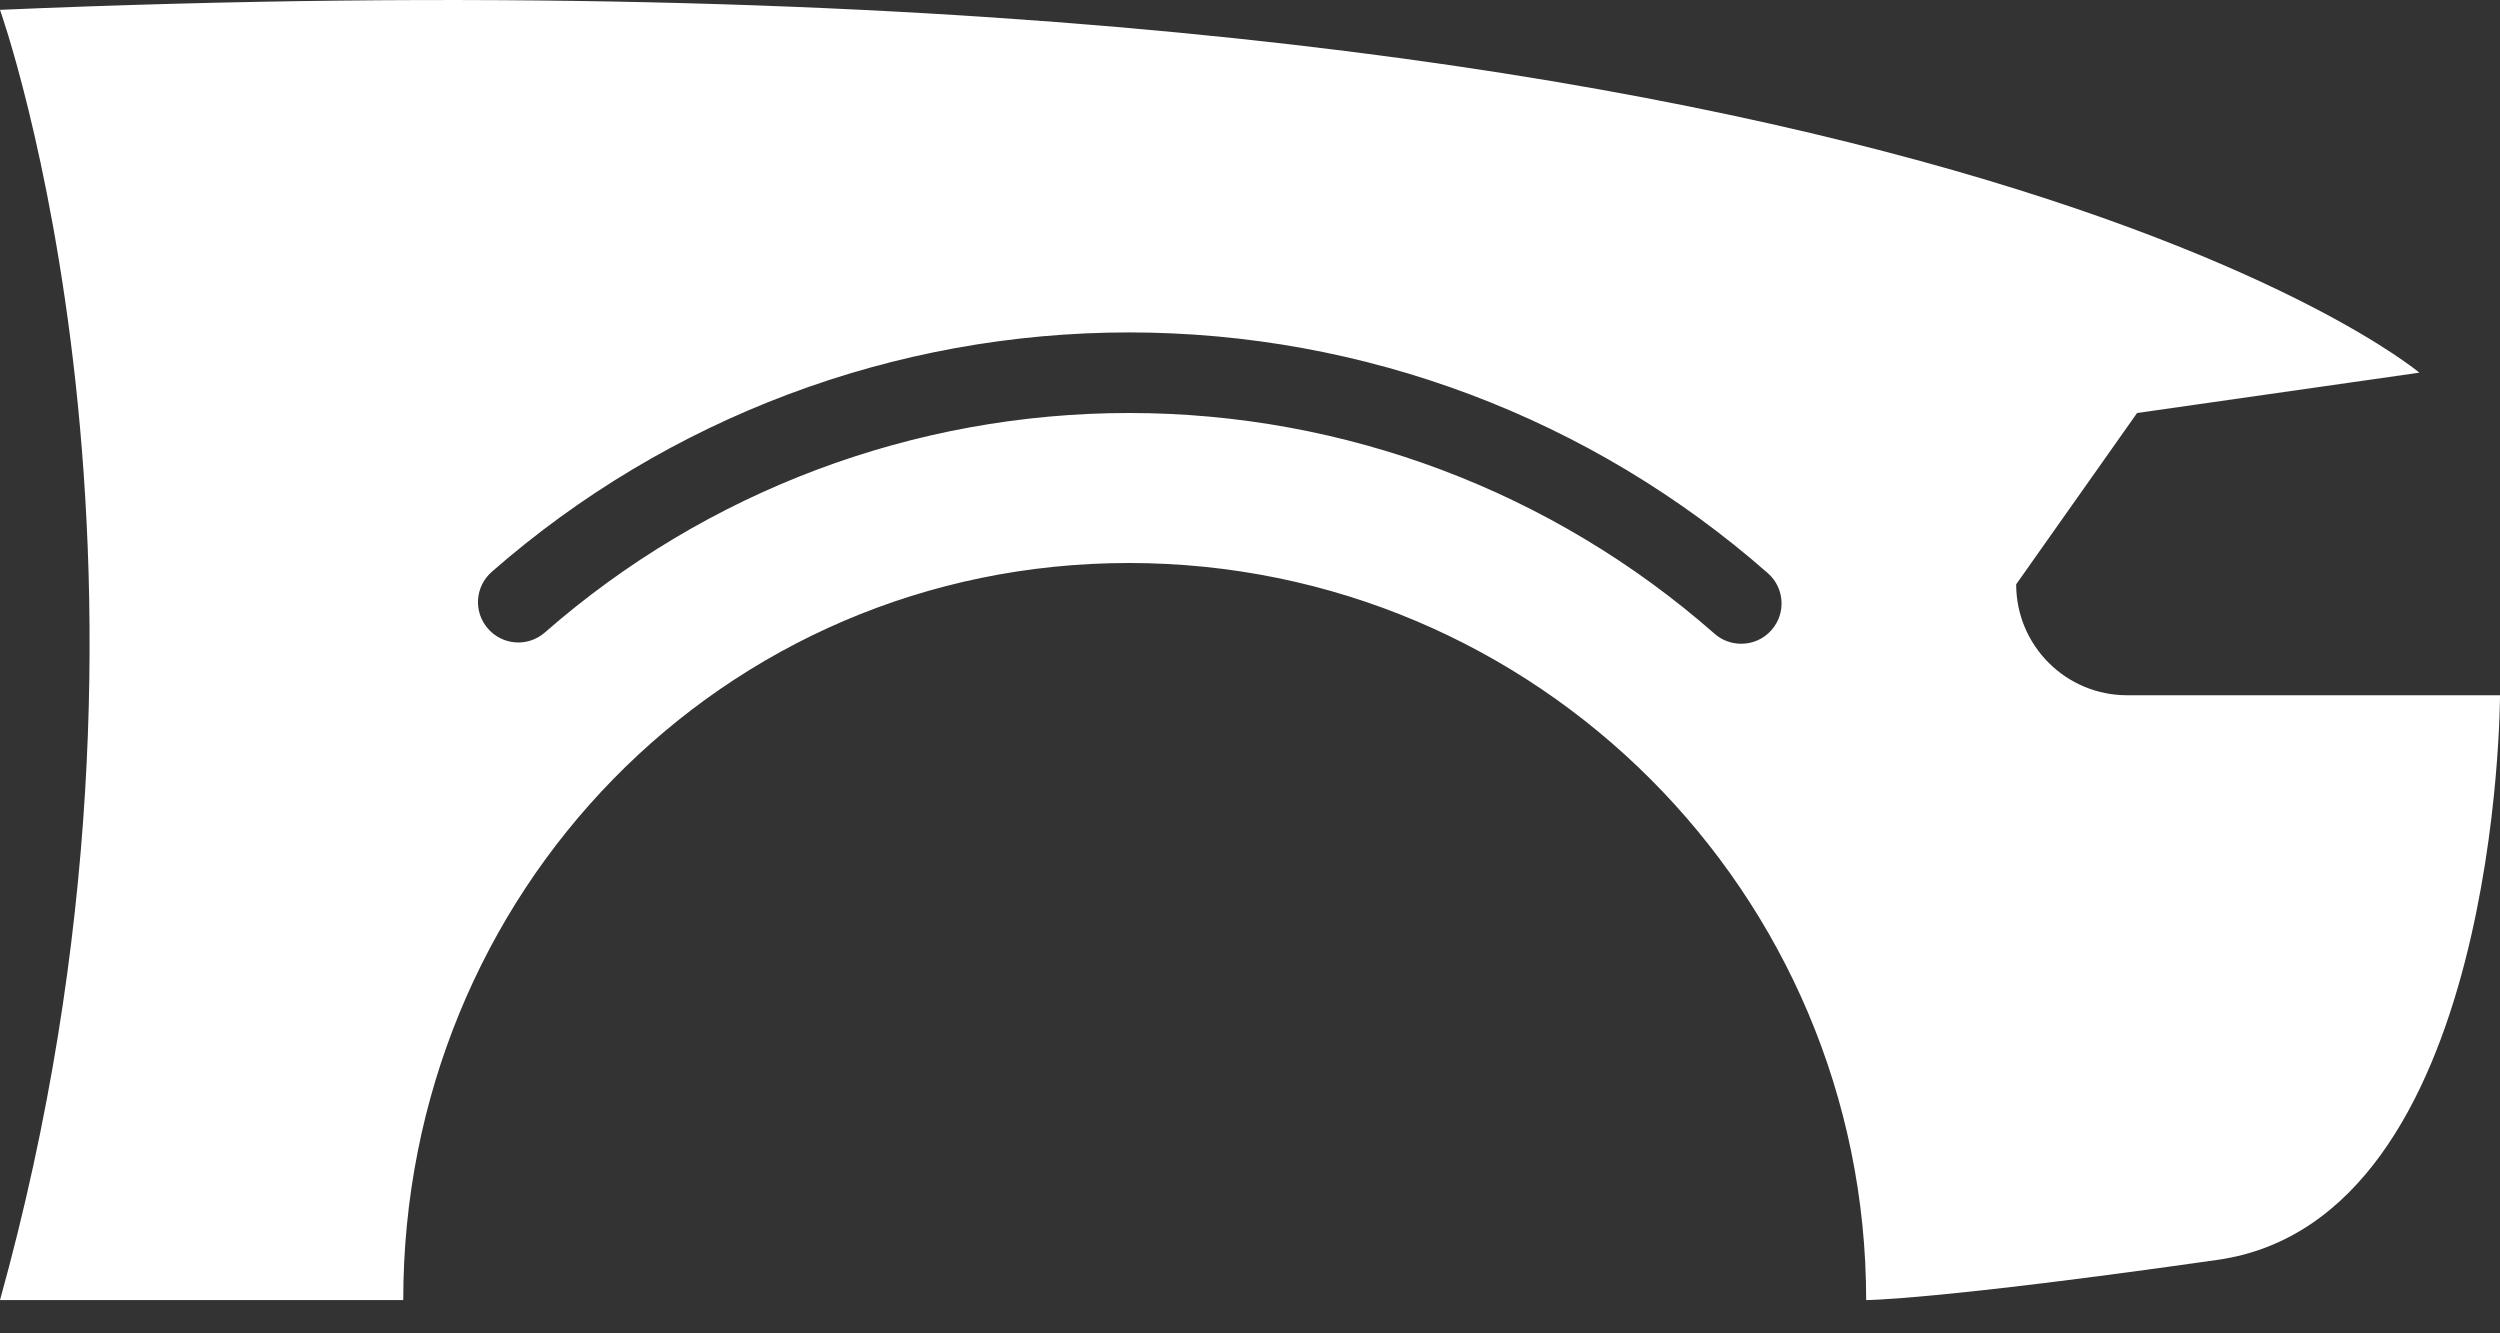 <svg width="30" height="16" viewBox="0 0 30 16" fill="none" xmlns="http://www.w3.org/2000/svg">
<rect x="0" y="0" width="30" height="16" fill="#333333" stroke="none"/>
<path fill-rule="evenodd" clip-rule="evenodd" d="M29.032 4.472C29.032 4.472 22.742 -0.85 0 0.118C0 0.118 2.419 6.892 0 15.601H4.839C4.839 10.716 8.663 6.756 13.548 6.756C18.434 6.756 22.394 10.716 22.394 15.601C22.394 15.601 23.226 15.601 26.613 15.118C30 14.634 30 8.343 30 8.343H25.525C24.79 8.343 24.194 7.747 24.194 7.012L25.645 4.956L29.032 4.472ZM13.548 3.989C10.733 3.989 8.017 5.009 5.901 6.862C5.7 7.038 5.679 7.343 5.856 7.544C6.032 7.746 6.337 7.766 6.538 7.59C8.478 5.892 10.967 4.956 13.548 4.956C16.137 4.956 18.632 5.897 20.575 7.605C20.667 7.686 20.781 7.725 20.895 7.725C21.029 7.725 21.163 7.67 21.258 7.561C21.435 7.36 21.415 7.054 21.214 6.878C19.095 5.015 16.372 3.989 13.548 3.989Z" fill="white"/>
</svg>
